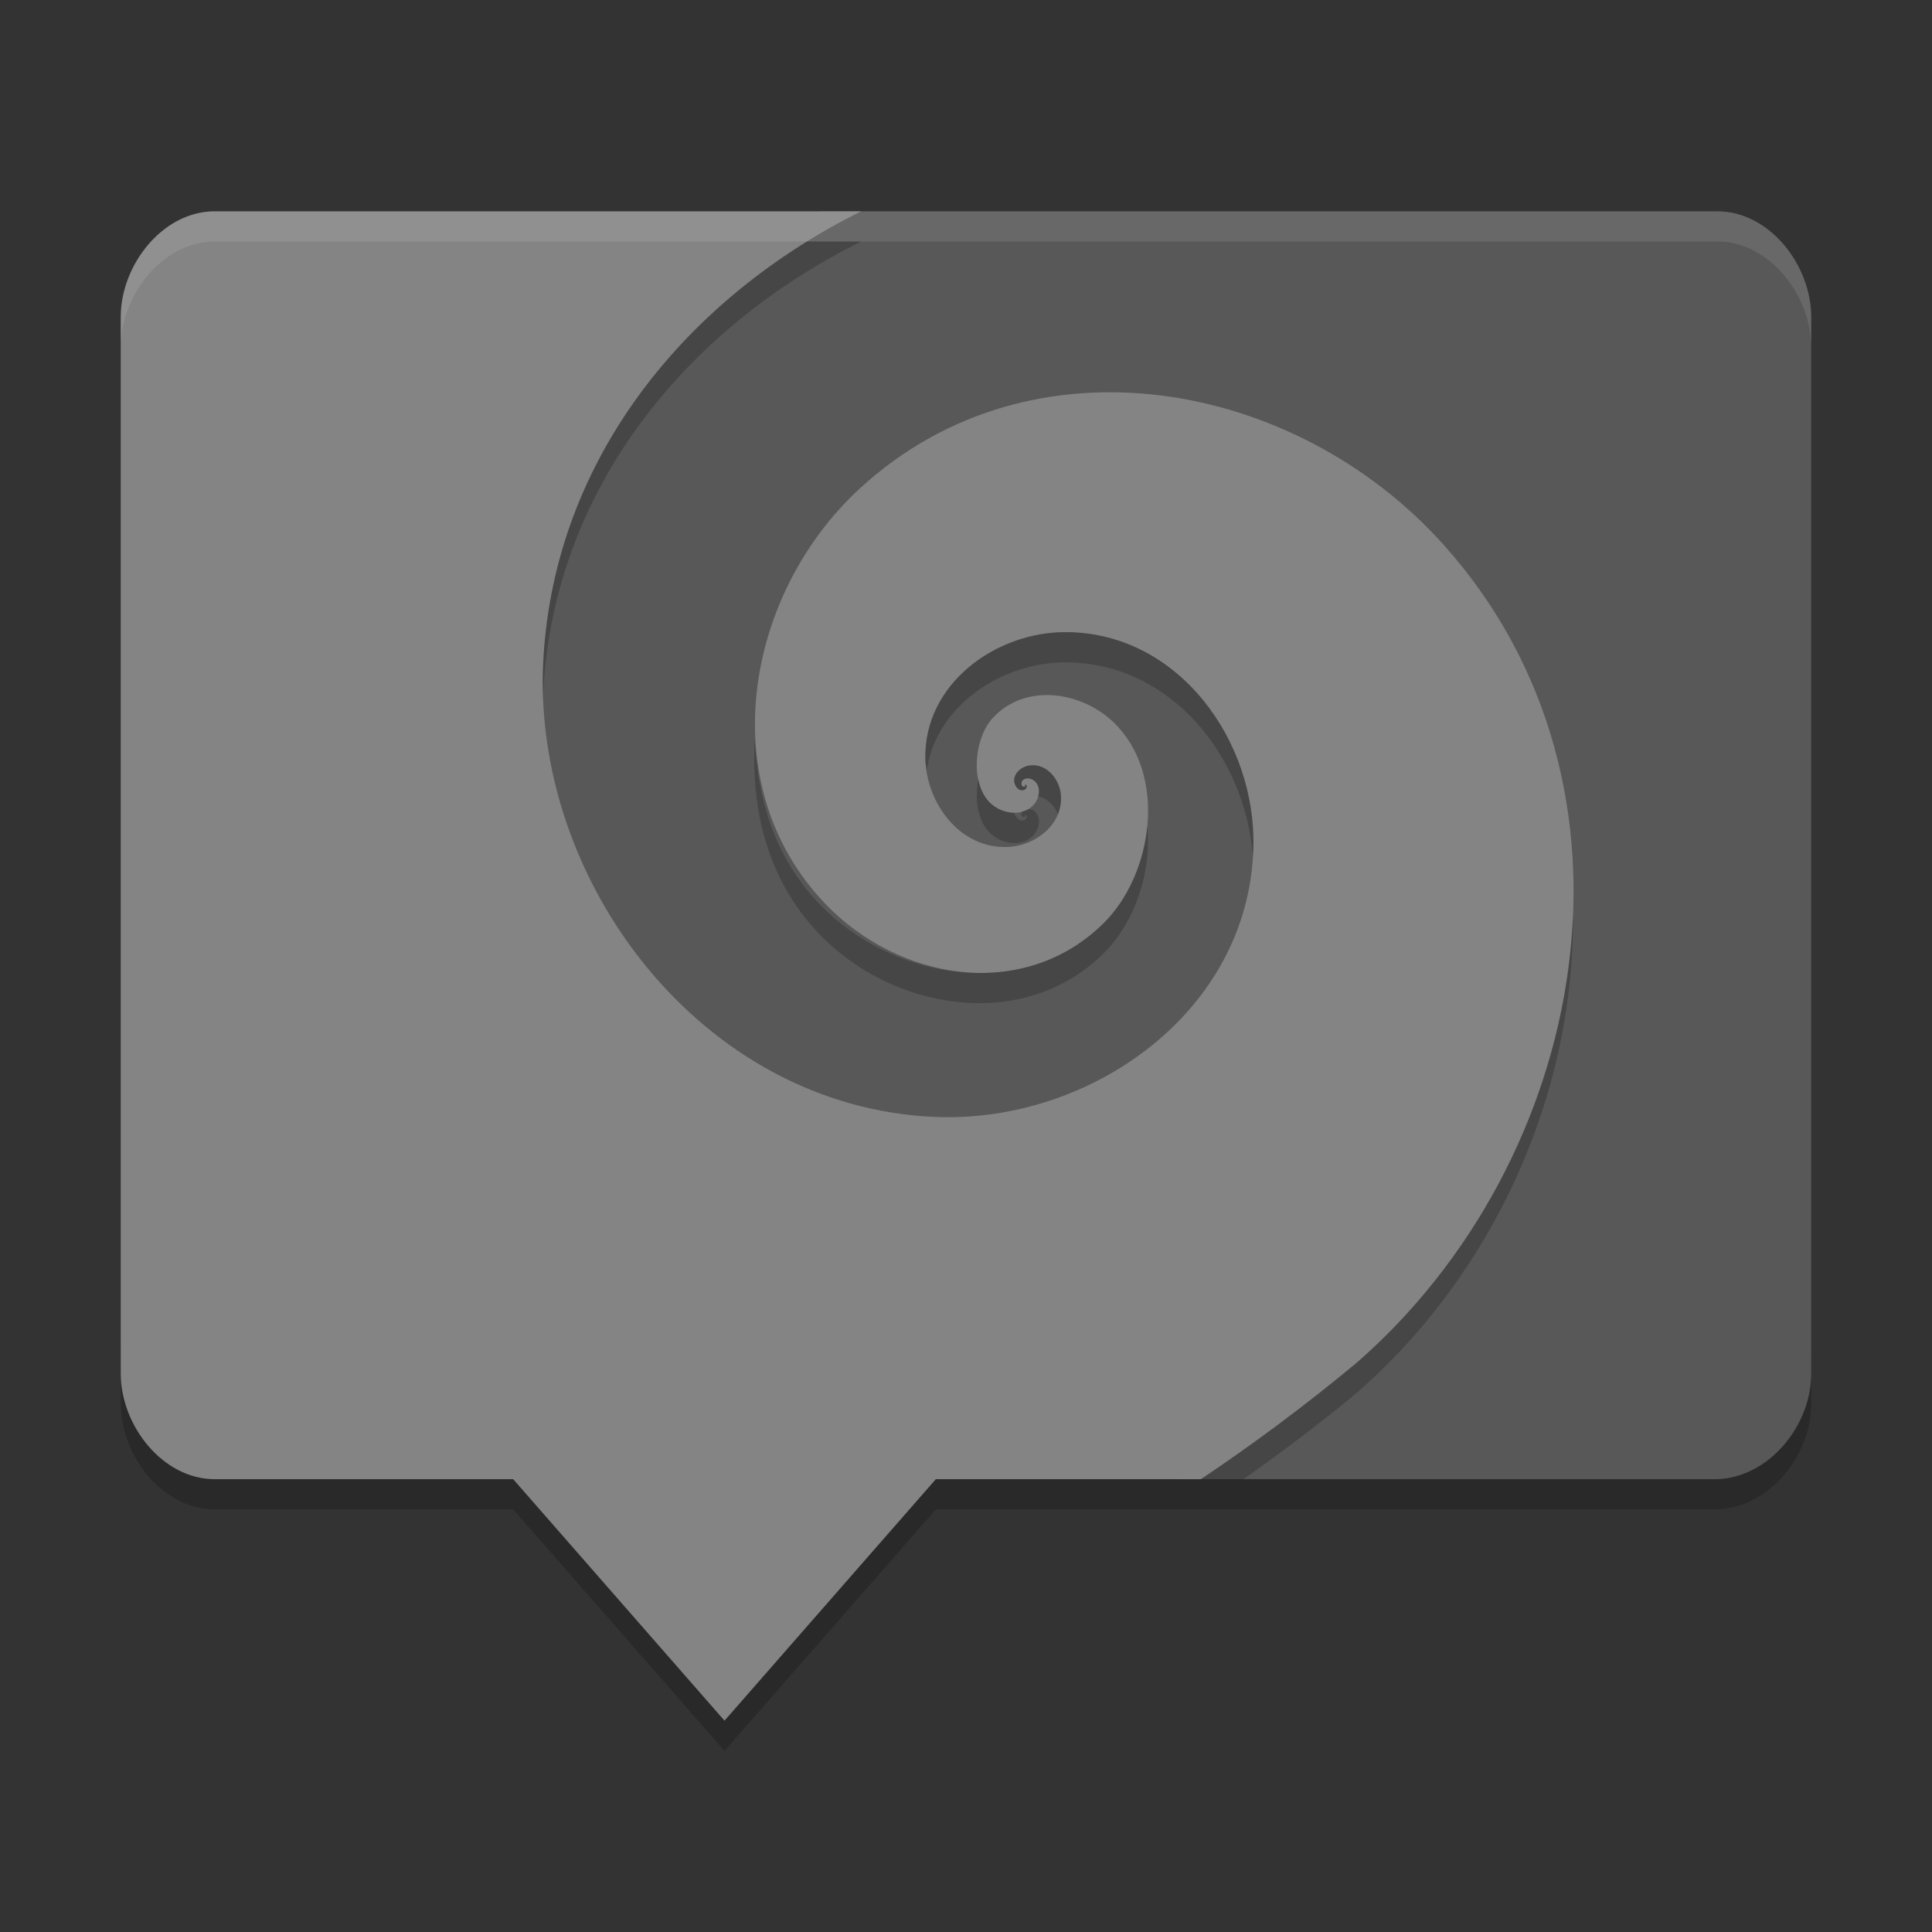<svg xmlns="http://www.w3.org/2000/svg" width="64" height="64" version="1">
 <rect width="100%" height="100%" fill="#333333" stroke="none"/>
 <path style="opacity:0.2" d="m 59.999,44.5 0,2 c 0,1.724 -1.387,3.434 -3.109,3.5 l -25.889,0 -7,8 -7,-8 -9.89,0 C 5.387,50 4.001,48.224 4.001,46.5 l 0,-2 c 0,1.724 1.386,3.5 3.11,3.5 l 9.89,0 7,8 7,-8 25.889,0 C 58.613,47.934 60,46.224 60,44.5 Z"/>
 <path d="M 56.888,7 C 58.611,7 59.999,8.776 59.999,10.5 l 0,35 c 0,1.724 -1.389,3.434 -3.111,3.5 l -17.791,0 -6.995,-3.634 -6.89,1.502 -6.78,-1.722 -7.686,0.771 C 9.031,46.088 8.486,44.581 8.515,42.857 L 8.956,16.888 c 0.029,-1.723 2.981,-2.772 4.544,-3.5 L 27.203,7 Z" style="fill:#585858"/>
 <path style="fill:#848484" d="M 7.113,7 C 5.389,7 4,8.776 4,10.5 l 0,35 C 4,47.224 5.389,49 7.113,49 L 17,49 l 7,8 7,-8 8.781,0 c 1.711,-1.146 3.424,-2.416 5.141,-3.84 7.718,-6.712 10.066,-19.097 2.91,-27.102 -4.894,-5.474 -13.646,-7.117 -19.347,-1.879 -3.793,3.486 -4.919,9.798 -1.16,13.746 2.424,2.546 6.569,3.288 9.23,0.66 1.654,-1.634 2.125,-4.93 0.336,-6.656 -1.065,-1.028 -2.931,-1.316 -4.008,-0.141 -0.613,0.664 -0.775,2.219 -0.031,2.855 0.394,0.337 1.068,0.424 1.422,-0.023 0.173,-0.219 0.222,-0.593 -0.035,-0.773 -0.115,-0.08 -0.303,-0.098 -0.387,0.035 -0.023,0.051 -0.028,0.138 0.035,0.172 0.023,0.013 0.07,0.015 0.07,-0.012 l 0,-0.02 0,-0.004 c -0.033,-0.01 0,-0.018 0,-0.02 0.023,-0.011 0.055,0.012 0.055,0.035 0.013,0.067 -0.049,0.127 -0.109,0.141 -0.157,0.036 -0.267,-0.114 -0.301,-0.25 -0.052,-0.306 0.239,-0.537 0.52,-0.57 0.566,-0.066 0.983,0.471 1.023,0.988 0.075,0.975 -0.854,1.675 -1.754,1.715 -1.594,0.07 -2.705,-1.45 -2.738,-2.93 -0.043,-2.484 2.342,-4.201 4.668,-4.188 3.741,0.021 6.289,3.616 6.199,7.129 C 41.383,33.517 36.122,37.215 30.973,37 23.235,36.677 17.586,29.165 18,21.836 18.378,15.135 22.783,9.848 28.527,7 Z"/>
 <path style="opacity:0.1;fill:#ffffff" d="M 7.111 7 C 5.387 7 4 8.776 4 10.5 L 4 11.5 C 4 9.776 5.387 8 7.111 8 L 56.889 8 C 58.612 8 59.998 9.776 59.998 11.5 L 59.998 10.5 C 59.998 8.776 58.612 7 56.889 7 L 7.111 7 z"/>
 <path style="opacity:0.2" d="M 26.74,8 C 21.892,10.999 18.337,15.851 18,21.836 c -0.027,0.477 -0.025,0.955 -0.002,1.432 0.004,-0.144 -0.006,-0.288 0.002,-0.432 C 18.378,16.135 22.783,10.848 28.527,8 Z m 8.58,12.941 c -2.326,-0.013 -4.711,1.703 -4.668,4.188 0.003,0.132 0.025,0.263 0.045,0.395 0.317,-2.152 2.492,-3.594 4.623,-3.582 3.48,0.02 5.926,3.132 6.178,6.395 0.005,-0.089 0.019,-0.175 0.021,-0.266 0.09,-3.513 -2.458,-7.108 -6.199,-7.129 z M 25,24.502 c -0.117,2.305 0.401,4.613 2.125,6.424 2.424,2.546 6.769,3.288 9.43,0.66 1.036,-1.024 1.606,-2.699 1.449,-4.232 -0.113,1.223 -0.636,2.429 -1.449,3.232 C 33.894,33.214 29.549,32.472 27.125,29.926 25.65,28.377 25.105,26.465 25,24.502 Z m 9.121,0.854 c -0.28,0.033 -0.571,0.264 -0.52,0.57 0.033,0.136 0.144,0.286 0.301,0.25 0.06,-0.013 0.123,-0.074 0.109,-0.141 0,-0.023 -0.031,-0.046 -0.055,-0.035 0,0.001 -0.033,0.01 0,0.02 l 0,0.004 0,0.02 c 0,0.027 -0.047,0.025 -0.07,0.012 -0.063,-0.033 -0.059,-0.12 -0.035,-0.172 0.083,-0.133 0.271,-0.115 0.387,-0.035 0.175,0.123 0.202,0.335 0.15,0.527 0.298,0.069 0.533,0.301 0.658,0.586 0.075,-0.189 0.115,-0.395 0.098,-0.617 -0.04,-0.518 -0.457,-1.054 -1.023,-0.988 z m -1.711,0.453 c -0.134,0.676 -0.025,1.436 0.441,1.836 0.394,0.337 1.068,0.424 1.422,-0.023 0.173,-0.219 0.222,-0.593 -0.035,-0.773 -0.047,-0.033 -0.109,-0.045 -0.168,-0.051 -0.067,0.042 -0.14,0.061 -0.215,0.082 -0.001,0.002 -0.003,0.002 -0.004,0.004 -0.023,0.051 -0.028,0.138 0.035,0.172 0.023,0.013 0.07,0.015 0.07,-0.012 l 0,-0.02 0,-0.004 c -0.033,-0.01 0,-0.018 0,-0.02 0.023,-0.011 0.055,0.012 0.055,0.035 0.013,0.067 -0.049,0.127 -0.109,0.141 -0.157,0.036 -0.267,-0.114 -0.301,-0.25 -2.33e-4,-0.001 2.2e-4,-0.003 0,-0.004 -0.27,-0.002 -0.547,-0.104 -0.75,-0.277 -0.238,-0.203 -0.374,-0.504 -0.441,-0.836 z m 19.693,4.549 C 51.863,35.894 49.232,41.412 44.922,45.16 43.205,46.584 41.492,47.854 39.781,49 l 1.414,0 c 1.241,-0.882 2.483,-1.808 3.727,-2.84 4.57,-3.974 7.235,-9.937 7.182,-15.803 z"/>
</svg>
